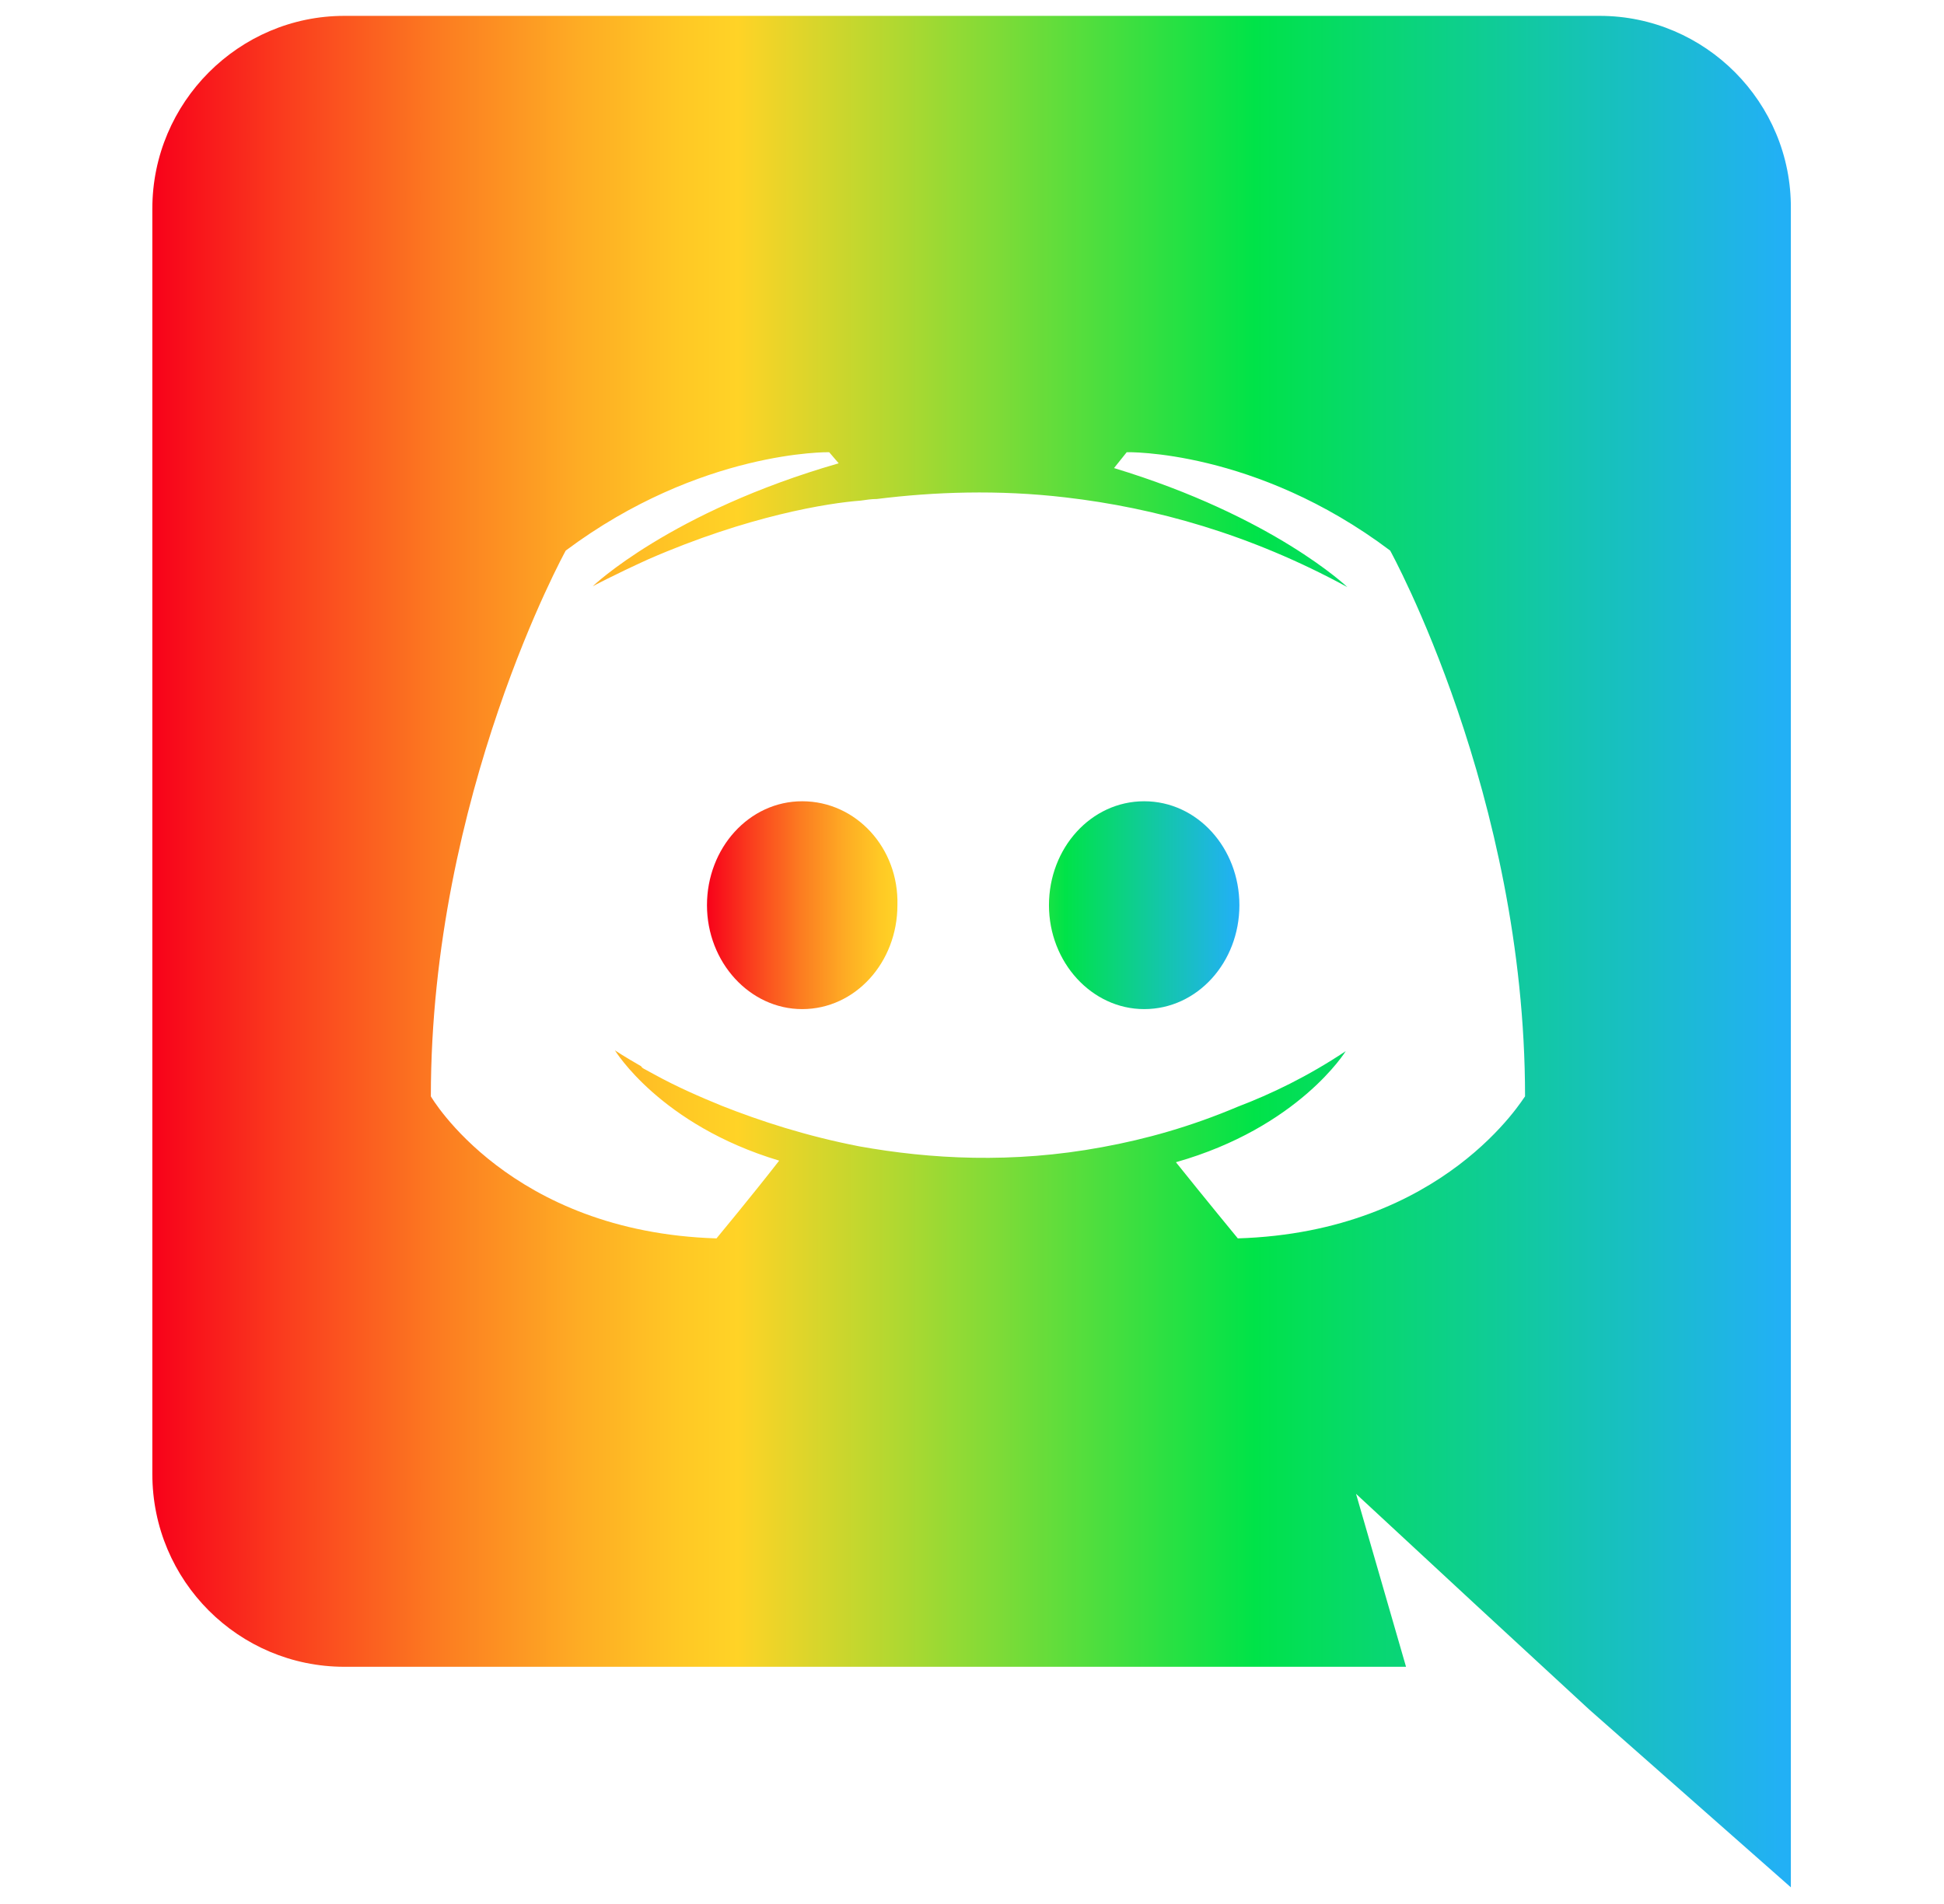 <?xml version="1.0" encoding="utf-8"?>
<!-- Generator: Adobe Illustrator 24.1.2, SVG Export Plug-In . SVG Version: 6.00 Build 0)  -->
<svg version="1.1" id="Layer_1" xmlns="http://www.w3.org/2000/svg" xmlns:xlink="http://www.w3.org/1999/xlink" x="0px" y="0px"
	 viewBox="0 0 245 240" style="enable-background:new 0 0 245 240;" xml:space="preserve">
<style type="text/css">
	.st0{fill:url(#SVGID_1_);}
	.st1{fill:url(#SVGID_2_);}
</style>
<linearGradient id="SVGID_1_" gradientUnits="userSpaceOnUse" x1="89.106" y1="127.9" x2="156.248" y2="127.9" gradientTransform="matrix(1 0 0 -1 0 242)">
	<stop  offset="0" style="stop-color:#F8011A"/>
	<stop  offset="8.444548e-02" style="stop-color:#FA3F1E"/>
	<stop  offset="0.179" style="stop-color:#FC7E21"/>
	<stop  offset="0.26" style="stop-color:#FEAC24"/>
	<stop  offset="0.322" style="stop-color:#FFC825"/>
	<stop  offset="0.357" style="stop-color:#FFD326"/>
	<stop  offset="0.672" style="stop-color:#00E348"/>
	<stop  offset="0.994" style="stop-color:#22B0F5"/>
</linearGradient>
<path class="st0" d="M101.1,101c-6.7,0-12,5.9-12,13.1s5.4,13.1,12,13.1c6.7,0,12-5.9,12-13.1C113.3,106.9,107.9,101,101.1,101z
	 M144.2,101c-6.7,0-12,5.9-12,13.1s5.4,13.1,12,13.1c6.7,0,12-5.9,12-13.1S150.9,101,144.2,101z"/>
<linearGradient id="SVGID_2_" gradientUnits="userSpaceOnUse" x1="19.25" y1="122" x2="225.75" y2="122" gradientTransform="matrix(1 0 0 -1 0 242)">
	<stop  offset="0" style="stop-color:#F8011A"/>
	<stop  offset="8.444548e-02" style="stop-color:#FA3F1E"/>
	<stop  offset="0.179" style="stop-color:#FC7E21"/>
	<stop  offset="0.26" style="stop-color:#FEAC24"/>
	<stop  offset="0.322" style="stop-color:#FFC825"/>
	<stop  offset="0.357" style="stop-color:#FFD326"/>
	<stop  offset="0.672" style="stop-color:#00E348"/>
	<stop  offset="0.994" style="stop-color:#22B0F5"/>
</linearGradient>
<path class="st1" d="M201.6,2H43.4C30.1,2,19.2,12.9,19.2,26.3v159.5c0,13.5,10.9,24.3,24.2,24.3h133.8l-6.3-21.8l15.1,14l14.3,13.2
	l25.4,22.4V26.3C225.8,12.9,214.9,2,201.6,2z M156,156.1c0,0-4.2-5.1-7.8-9.6c15.5-4.4,21.4-14,21.4-14c-4.8,3.2-9.4,5.4-13.6,7
	c-5.9,2.5-11.6,4.1-17.1,5.1c-11.3,2.1-21.7,1.5-30.6-0.1c-6.7-1.3-12.5-3.2-17.3-5.1c-2.7-1.1-5.7-2.4-8.6-4
	c-0.4-0.2-0.7-0.4-1.1-0.6c-0.2-0.1-0.4-0.2-0.5-0.4c-2.1-1.2-3.3-2-3.3-2s5.7,9.4,20.7,13.9c-3.5,4.5-7.9,9.8-7.9,9.8
	c-26.1-0.8-36-17.9-36-17.9c0-38,17-68.8,17-68.8c17-12.7,33.2-12.4,33.2-12.4l1.2,1.4c-21.2,6.1-31,15.5-31,15.5s2.6-1.4,7-3.4
	c12.6-5.5,22.7-7.1,26.8-7.4c0.7-0.1,1.3-0.2,2-0.2c7.2-0.9,15.3-1.2,23.8-0.2c11.2,1.3,23.2,4.6,35.5,11.3c0,0-9.3-8.9-29.4-15
	L142,57c0,0,16.2-0.4,33.2,12.4c0,0,17,30.8,17,68.8C192.1,138.2,182.1,155.3,156,156.1z"/>
</svg>

